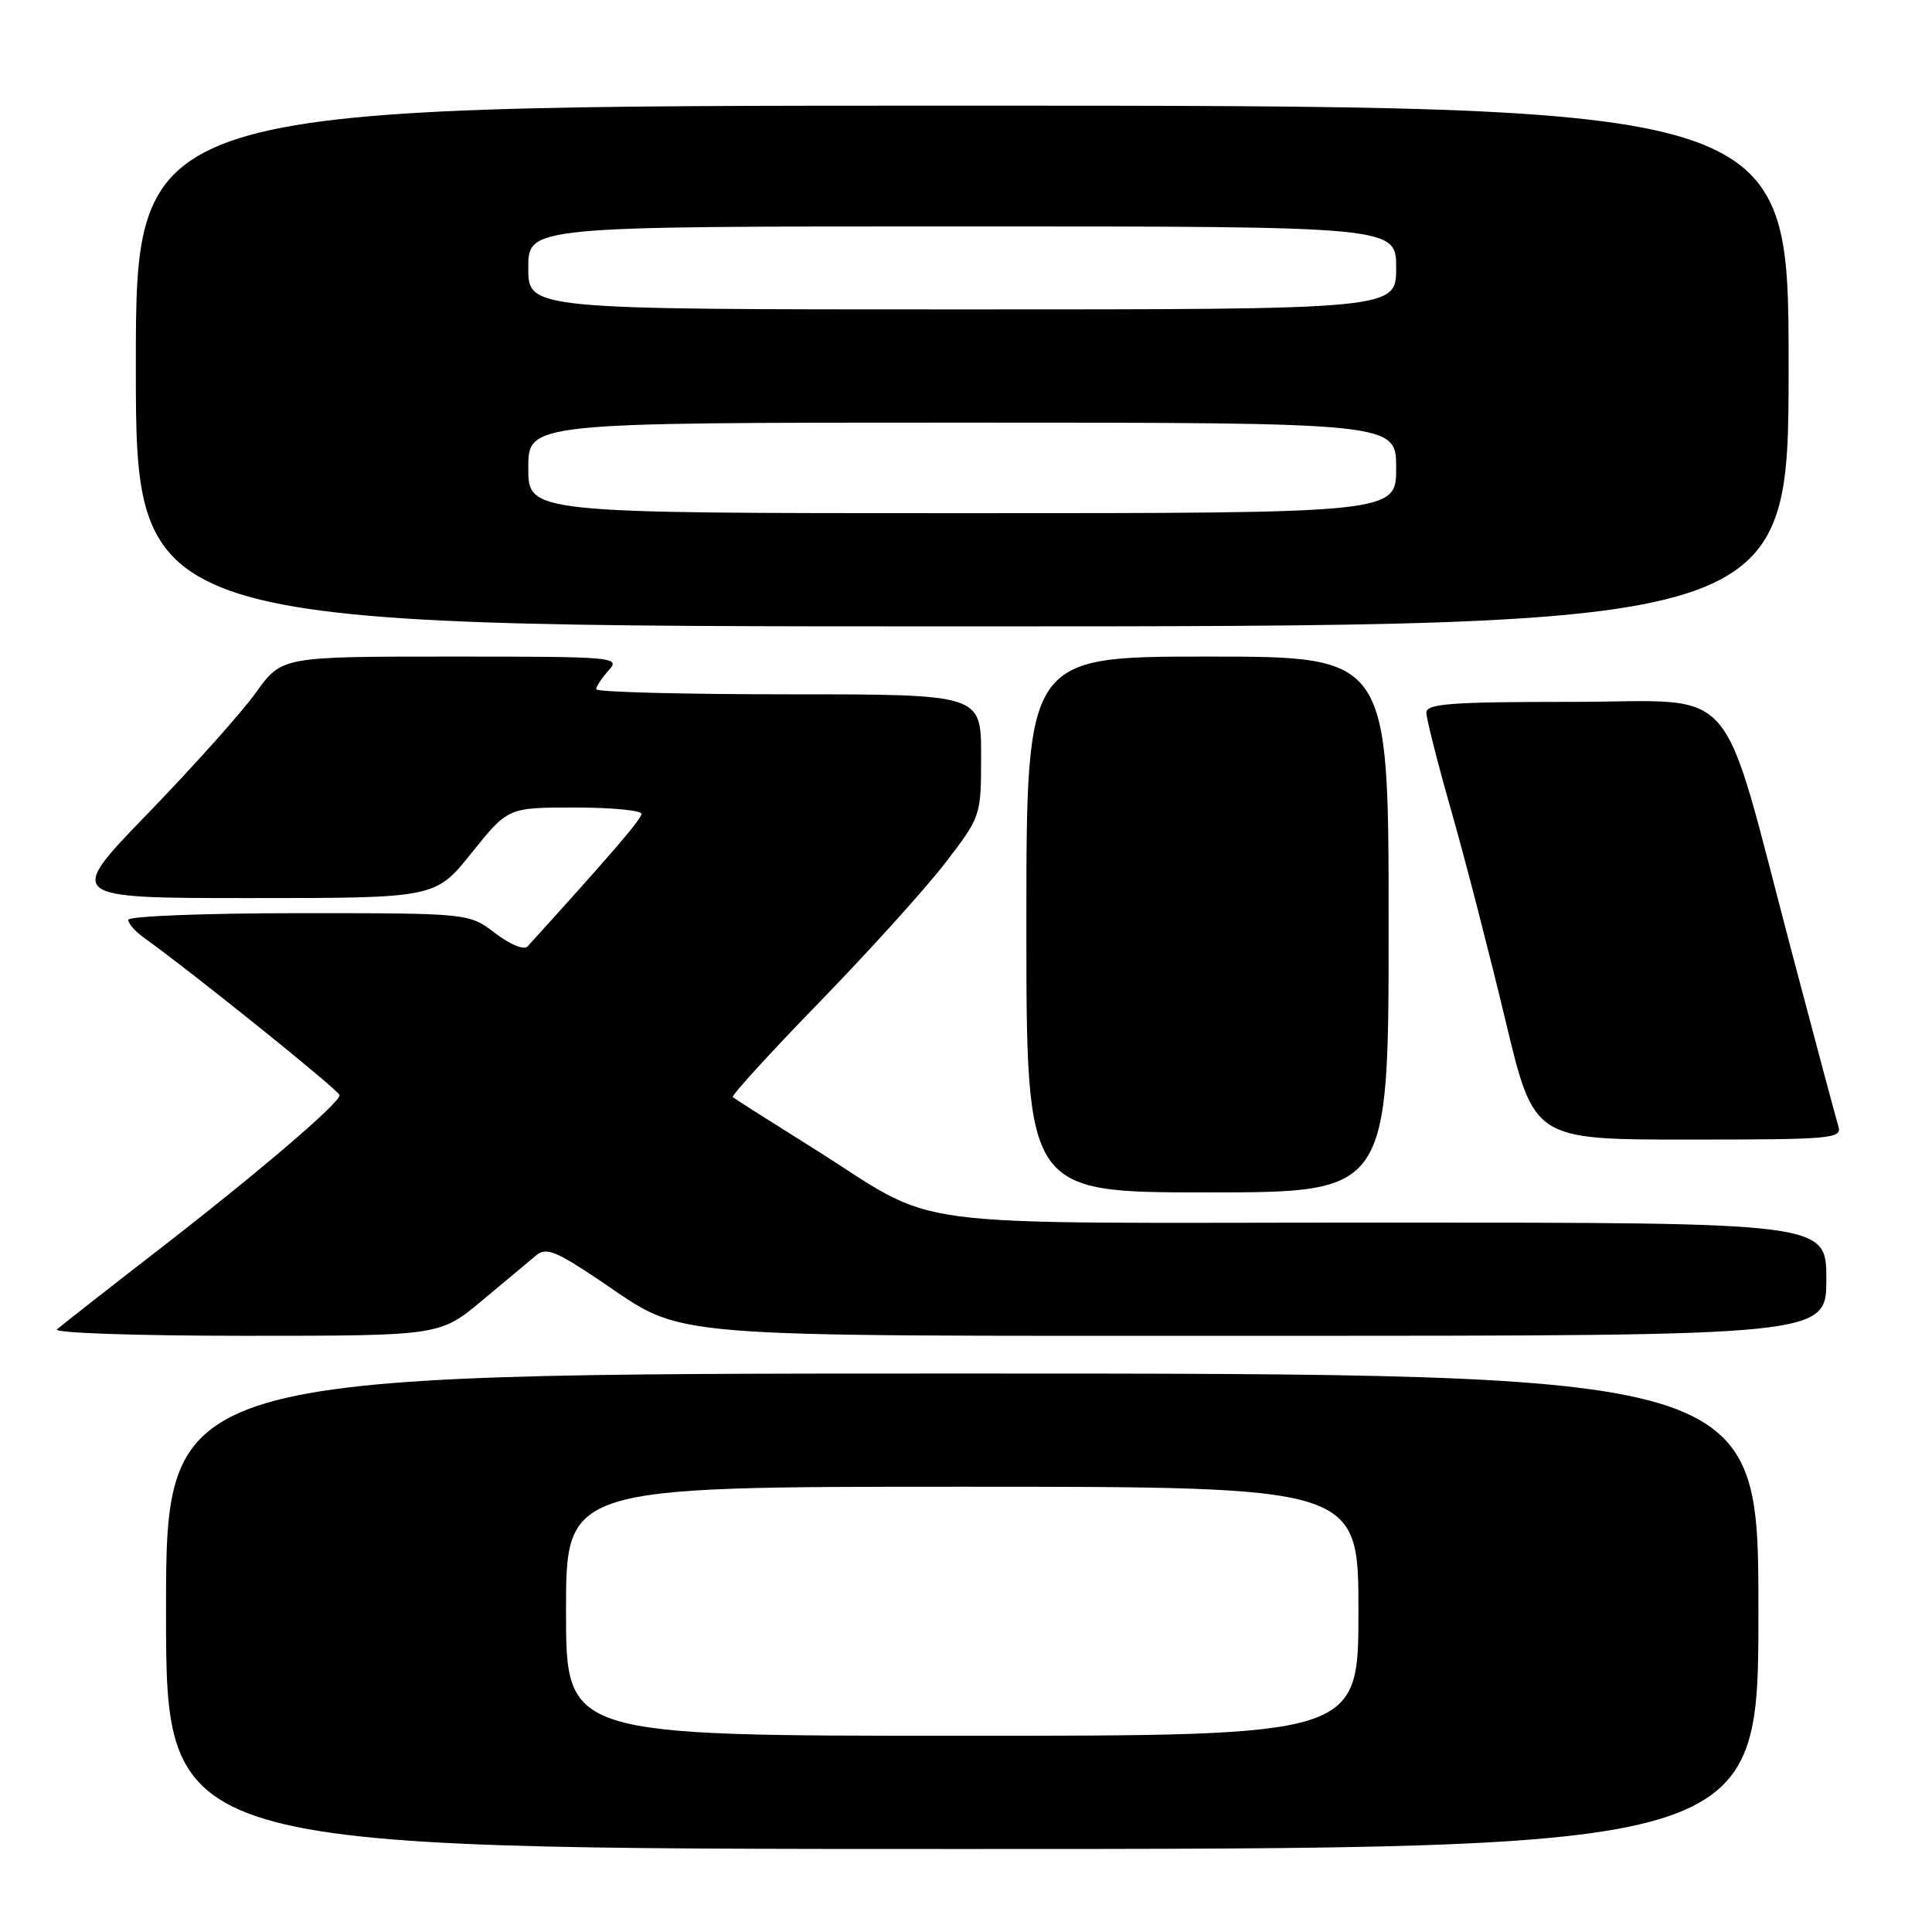 <?xml version="1.0" encoding="UTF-8" standalone="no"?>
<!DOCTYPE svg PUBLIC "-//W3C//DTD SVG 1.1//EN" "http://www.w3.org/Graphics/SVG/1.1/DTD/svg11.dtd" >
<svg xmlns="http://www.w3.org/2000/svg" xmlns:xlink="http://www.w3.org/1999/xlink" version="1.1" viewBox="0 0 256 256">
 <g >
 <path fill="currentColor"
d=" M 233.00 213.50 C 233.00 182.00 233.00 182.00 127.50 182.00 C 22.00 182.00 22.00 182.00 22.00 213.50 C 22.00 245.00 22.00 245.00 127.50 245.00 C 233.00 245.00 233.00 245.00 233.00 213.50 Z  M 63.89 172.32 C 66.98 169.74 70.20 167.05 71.05 166.34 C 72.36 165.25 73.65 165.76 79.37 169.60 C 91.09 177.46 85.60 177.00 168.13 177.00 C 242.00 177.00 242.00 177.00 242.00 169.50 C 242.00 162.00 242.00 162.00 183.46 162.00 C 116.71 162.00 125.32 163.14 107.36 151.90 C 101.93 148.50 97.32 145.57 97.10 145.38 C 96.87 145.18 102.05 139.51 108.61 132.76 C 115.16 126.02 122.66 117.72 125.26 114.33 C 130.00 108.15 130.00 108.15 130.00 100.08 C 130.00 92.00 130.00 92.00 104.50 92.00 C 90.47 92.00 79.00 91.70 79.00 91.33 C 79.00 90.96 79.74 89.83 80.65 88.83 C 82.25 87.06 81.54 87.00 59.82 87.00 C 37.34 87.00 37.34 87.00 33.93 91.75 C 32.06 94.36 25.62 101.56 19.63 107.75 C 8.73 119.00 8.73 119.00 33.21 119.00 C 57.69 119.00 57.69 119.00 62.50 113.00 C 67.31 107.00 67.31 107.00 76.16 107.00 C 81.02 107.00 85.00 107.38 85.00 107.84 C 85.00 108.53 80.94 113.25 69.91 125.40 C 69.44 125.92 67.62 125.18 65.61 123.65 C 62.13 121.00 62.13 121.00 39.57 121.00 C 27.16 121.00 17.00 121.40 17.00 121.88 C 17.00 122.36 17.86 123.37 18.91 124.13 C 25.68 128.99 45.00 144.54 45.00 145.12 C 45.00 146.18 34.02 155.55 20.50 166.00 C 13.90 171.11 8.07 175.68 7.55 176.15 C 7.02 176.62 18.07 177.00 32.44 177.00 C 58.28 177.00 58.28 177.00 63.89 172.32 Z  M 184.00 122.50 C 184.00 87.00 184.00 87.00 160.00 87.00 C 136.00 87.00 136.00 87.00 136.00 122.50 C 136.00 158.00 136.00 158.00 160.00 158.00 C 184.00 158.00 184.00 158.00 184.00 122.50 Z  M 243.60 149.25 C 243.30 148.29 240.56 138.05 237.51 126.50 C 227.70 89.37 230.85 93.00 208.42 93.00 C 192.23 93.00 189.00 93.24 189.00 94.43 C 189.00 95.22 190.51 101.18 192.37 107.68 C 194.22 114.18 197.42 126.59 199.49 135.25 C 203.25 151.00 203.25 151.00 223.69 151.00 C 242.70 151.00 244.10 150.88 243.60 149.25 Z  M 237.00 48.50 C 237.00 14.00 237.00 14.00 127.50 14.00 C 18.00 14.00 18.00 14.00 18.00 48.50 C 18.00 83.00 18.00 83.00 127.50 83.00 C 237.00 83.00 237.00 83.00 237.00 48.50 Z  M 75.00 213.50 C 75.00 197.00 75.00 197.00 127.50 197.00 C 180.00 197.00 180.00 197.00 180.00 213.50 C 180.00 230.00 180.00 230.00 127.50 230.00 C 75.00 230.00 75.00 230.00 75.00 213.50 Z  M 70.00 62.00 C 70.00 56.00 70.00 56.00 127.50 56.00 C 185.00 56.00 185.00 56.00 185.00 62.00 C 185.00 68.00 185.00 68.00 127.50 68.00 C 70.00 68.00 70.00 68.00 70.00 62.00 Z  M 70.00 35.50 C 70.00 30.00 70.00 30.00 127.50 30.00 C 185.00 30.00 185.00 30.00 185.00 35.50 C 185.00 41.00 185.00 41.00 127.50 41.00 C 70.00 41.00 70.00 41.00 70.00 35.50 Z "/>
</g>
</svg>